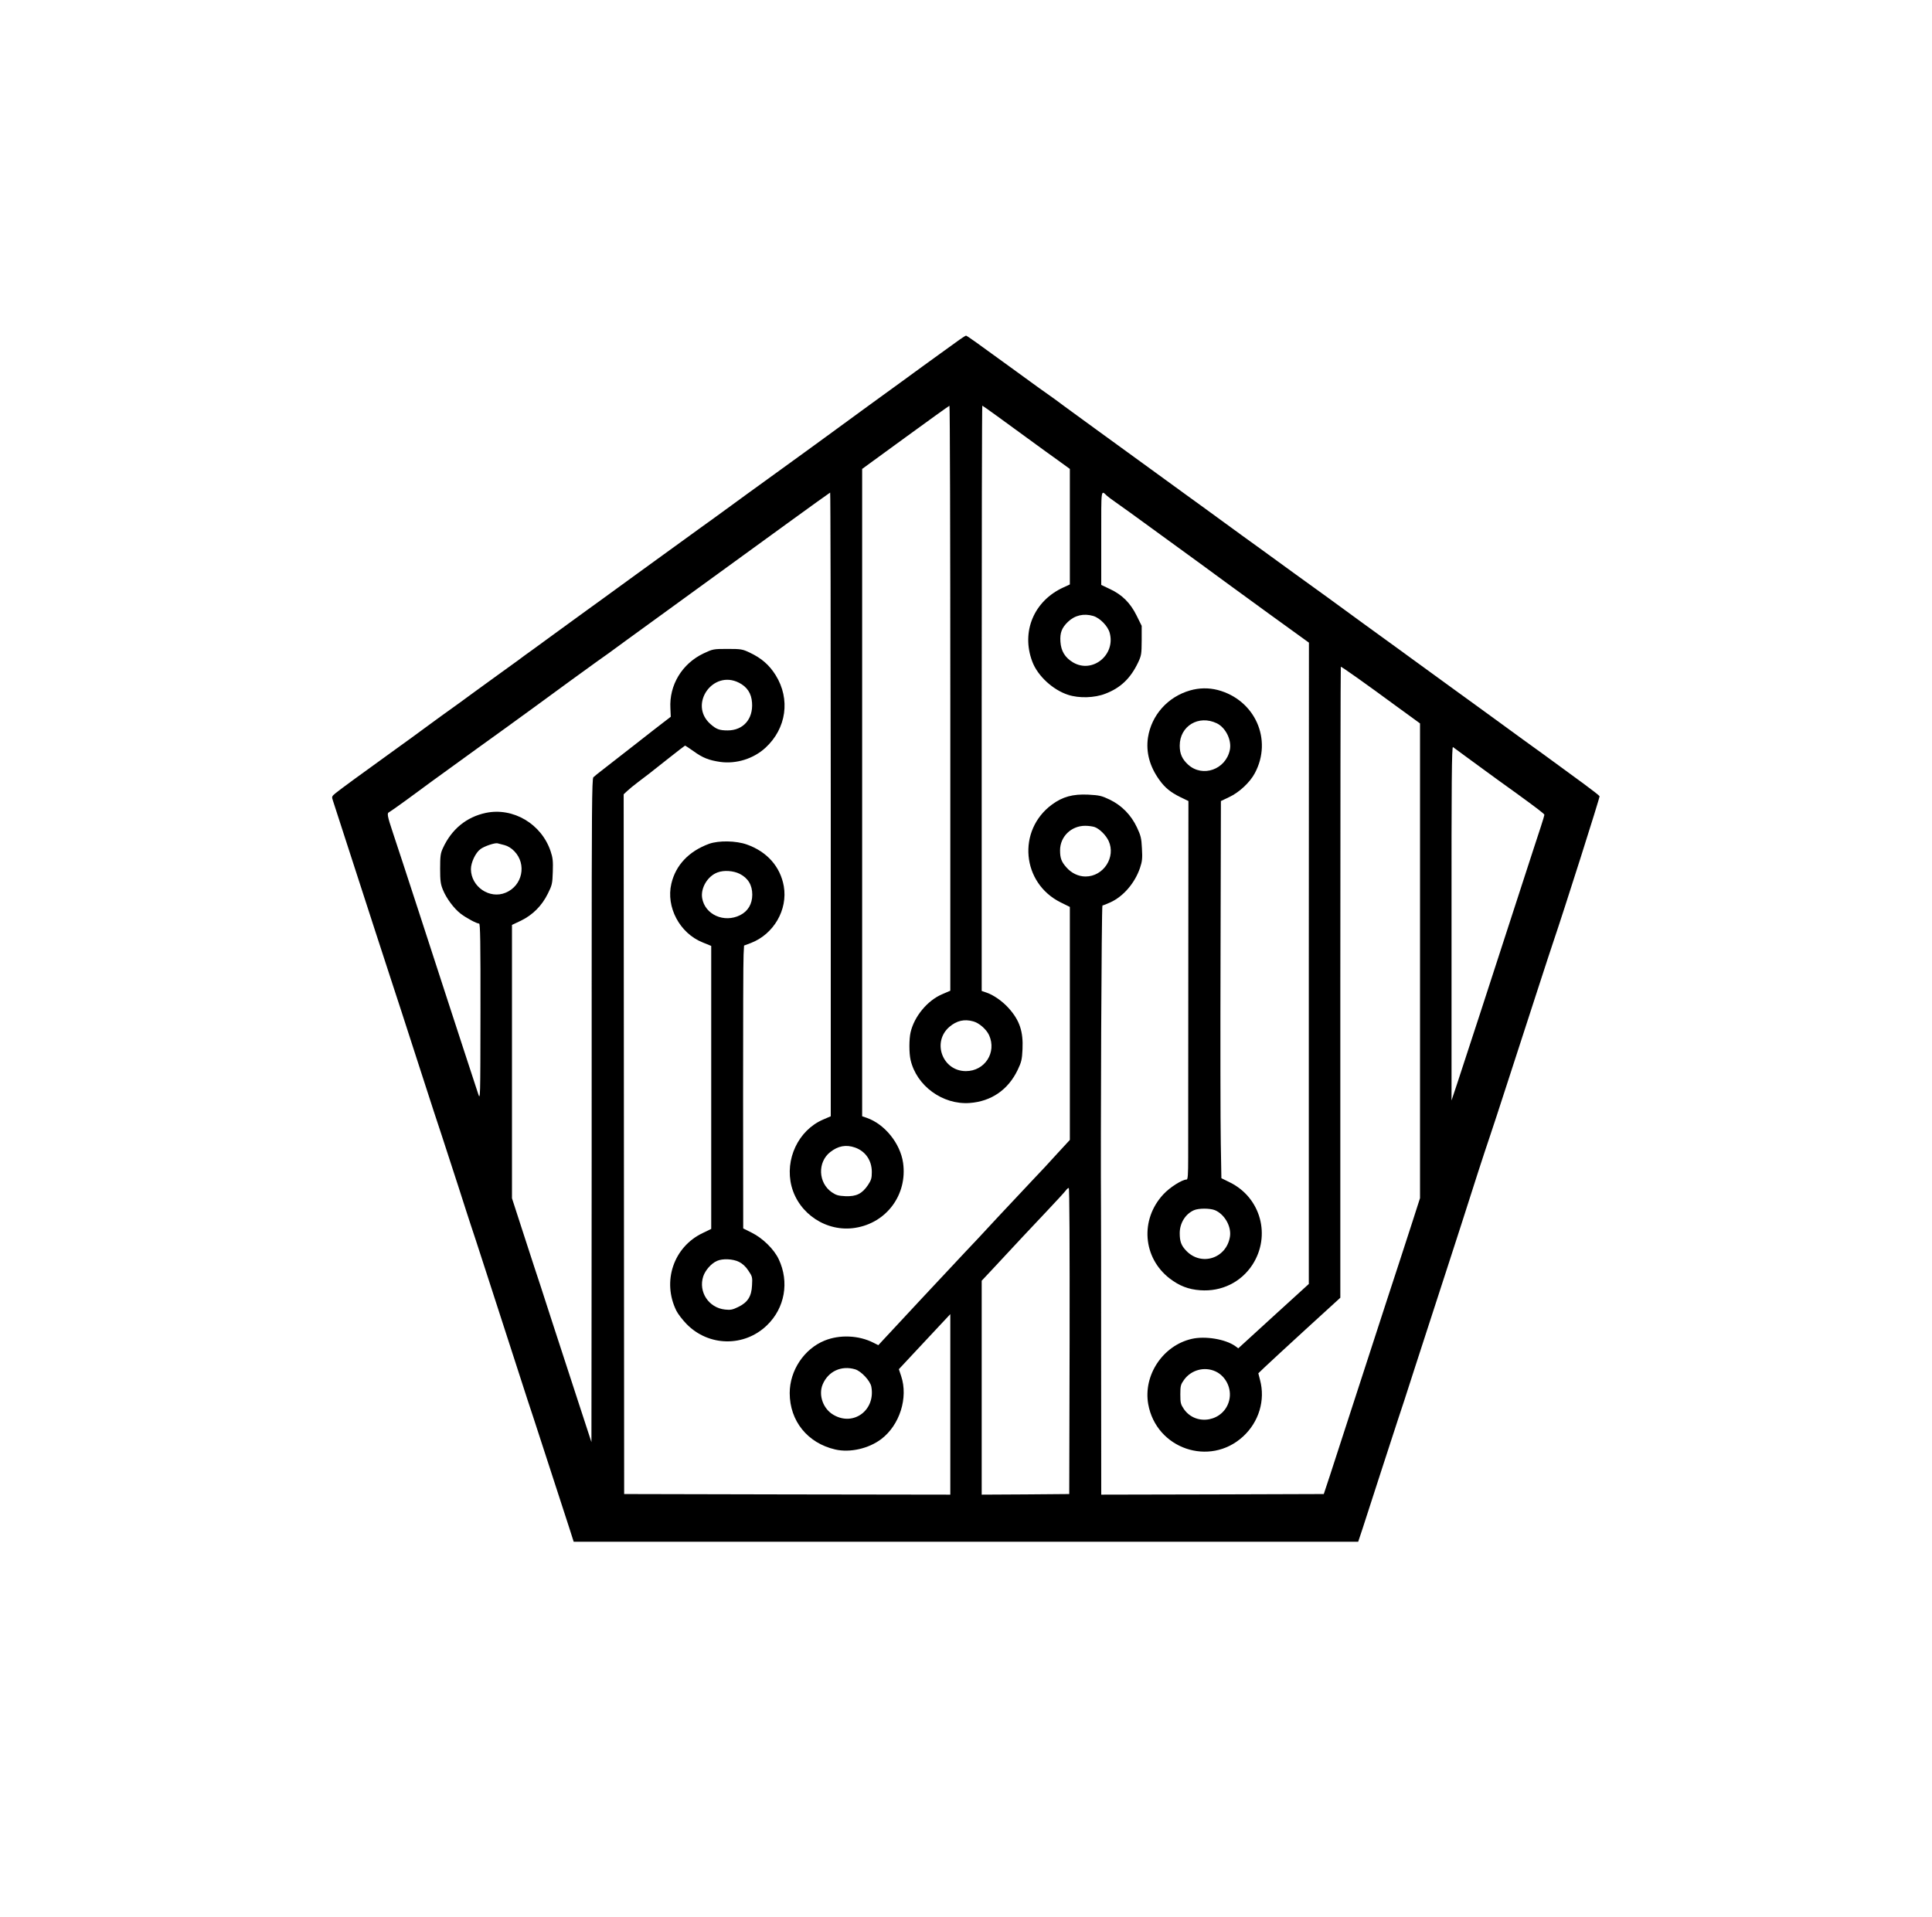 <?xml version="1.0" standalone="no"?>
<!DOCTYPE svg PUBLIC "-//W3C//DTD SVG 20010904//EN"
 "http://www.w3.org/TR/2001/REC-SVG-20010904/DTD/svg10.dtd">
<svg version="1.0" xmlns="http://www.w3.org/2000/svg"
 width="1600pt" height="1588pt" viewBox="0 0 1600 1588"
 preserveAspectRatio="xMidYMid meet">

<g transform="translate(0,1588) scale(0.1,-0.1)"
fill="#000000" stroke="none">
<path d="M7914 13043 c-44 -31 -101 -73 -129 -93 -27 -20 -93 -67 -145 -105
-52 -38 -129 -94 -170 -124 -77 -56 -106 -77 -270 -196 -95 -69 -140 -102
-312 -228 -131 -96 -203 -148 -533 -387 -60 -43 -137 -99 -170 -123 -33 -24
-91 -67 -130 -95 -159 -116 -183 -133 -250 -181 -38 -28 -110 -80 -160 -116
-49 -36 -115 -84 -145 -105 -30 -21 -145 -105 -255 -185 -110 -80 -236 -172
-279 -203 -73 -53 -124 -89 -251 -182 -27 -20 -84 -61 -125 -91 -41 -30 -118
-86 -170 -124 -52 -37 -111 -80 -130 -95 -19 -14 -100 -73 -180 -130 -80 -58
-163 -118 -186 -135 -22 -16 -78 -57 -123 -90 -112 -80 -192 -138 -276 -200
-72 -54 -133 -97 -275 -200 -231 -166 -439 -318 -470 -344 -33 -27 -34 -30
-23 -62 11 -32 101 -310 353 -1089 62 -190 127 -390 145 -445 34 -103 57 -173
245 -755 61 -190 133 -410 160 -490 26 -80 87 -266 135 -415 47 -148 93 -288
100 -310 8 -22 68 -206 134 -410 66 -203 176 -545 246 -760 69 -214 134 -415
145 -445 10 -30 71 -217 135 -415 64 -198 135 -415 157 -483 l39 -122 3249 0
3248 0 36 108 c19 59 89 276 156 482 67 206 130 400 140 430 11 30 74 224 140
430 148 458 200 617 284 875 64 196 117 362 238 740 34 105 76 233 94 285 18
52 85 257 149 455 185 570 355 1095 376 1155 92 270 389 1205 386 1215 -3 6
-63 53 -134 105 -70 51 -156 114 -190 139 -34 25 -96 71 -138 101 -121 87
-230 166 -365 265 -69 50 -168 122 -220 160 -52 38 -117 85 -145 105 -27 20
-102 74 -165 120 -63 46 -137 100 -165 120 -27 20 -78 56 -111 81 -162 117
-245 177 -309 224 -105 77 -223 163 -311 227 -44 31 -160 115 -259 187 -99 72
-234 170 -300 218 -127 91 -174 126 -295 214 -41 30 -118 86 -170 124 -52 38
-117 85 -145 105 -71 52 -352 256 -538 391 -87 63 -182 132 -212 154 -30 22
-78 57 -107 78 -29 21 -96 70 -148 108 -52 39 -111 82 -130 95 -37 25 -82 58
-331 239 -259 189 -352 255 -359 255 -4 0 -43 -25 -86 -57z m-44 -2946 l0
-2423 -67 -29 c-123 -52 -232 -185 -262 -316 -13 -56 -13 -172 0 -228 49 -215
266 -373 489 -357 179 13 319 109 398 274 31 65 36 86 40 171 7 147 -24 240
-115 341 -52 58 -127 110 -185 129 l-38 13 0 2424 c0 1333 2 2424 5 2424 4 0
181 -128 450 -325 39 -28 116 -85 173 -125 l102 -74 0 -479 0 -478 -52 -24
c-245 -111 -353 -367 -259 -615 44 -118 170 -234 296 -275 91 -30 220 -26 309
9 126 48 208 127 270 256 29 61 30 72 31 186 l0 120 -42 85 c-52 105 -120 173
-221 220 l-72 34 0 389 c0 423 -4 397 49 348 7 -7 39 -30 70 -52 31 -22 86
-61 122 -87 289 -210 512 -372 554 -403 137 -101 269 -197 582 -425 l343 -248
-1 -2656 0 -2656 -292 -266 -292 -267 -26 19 c-81 57 -249 85 -360 59 -239
-55 -402 -301 -360 -540 66 -370 509 -522 785 -269 132 121 186 301 141 469
l-14 55 52 50 c29 28 181 168 339 313 l288 263 0 2611 c0 1436 2 2613 4 2615
4 4 211 -143 461 -327 50 -36 114 -83 143 -104 l52 -38 0 -1966 0 -1966 -61
-190 c-34 -105 -83 -256 -109 -336 -45 -136 -92 -281 -402 -1235 -66 -203
-144 -442 -172 -530 l-53 -160 -921 -3 -922 -2 -1 1147 c0 632 0 1173 -1 1203
-4 588 4 2530 12 2530 5 0 35 12 66 26 107 49 202 159 245 285 18 54 21 79 16
162 -4 85 -10 107 -41 173 -49 104 -126 182 -224 230 -69 33 -87 37 -179 42
-129 6 -212 -17 -301 -82 -290 -214 -251 -651 73 -811 l75 -37 0 -965 0 -965
-107 -116 c-58 -65 -147 -160 -197 -212 -50 -53 -181 -192 -291 -310 -109
-118 -231 -249 -271 -290 -88 -93 -637 -681 -685 -734 l-35 -38 -40 20 c-121
62 -280 69 -405 18 -170 -69 -289 -248 -289 -435 0 -231 148 -414 377 -467
122 -28 276 7 381 86 153 116 225 343 165 522 l-19 57 110 118 c61 65 157 168
213 228 l103 110 0 -748 0 -747 -1351 2 -1350 3 -2 2898 -2 2898 30 28 c17 16
56 48 88 72 72 54 90 68 254 198 72 57 133 104 136 105 3 0 34 -20 69 -45 77
-56 128 -76 223 -90 133 -18 275 26 375 118 173 160 207 402 84 600 -53 85
-117 141 -214 187 -61 29 -72 31 -185 31 -118 0 -121 -1 -198 -37 -179 -85
-286 -263 -275 -455 l3 -70 -60 -46 c-33 -25 -141 -109 -240 -187 -99 -77
-213 -166 -254 -198 -41 -31 -80 -63 -87 -70 -12 -11 -14 -294 -14 -1685 0
-920 0 -2156 -1 -2747 l-1 -1075 -103 315 c-57 173 -158 484 -225 690 -66 206
-132 407 -145 445 -13 39 -60 183 -104 320 l-81 250 0 1132 0 1132 74 35 c97
47 174 124 223 224 35 70 38 83 41 181 3 89 0 117 -18 170 -76 227 -310 365
-536 318 -161 -34 -284 -135 -356 -292 -20 -43 -23 -66 -23 -170 0 -101 4
-129 23 -175 28 -70 92 -156 147 -198 47 -36 133 -82 153 -82 9 0 12 -153 11
-732 -1 -727 -1 -733 -19 -678 -10 30 -61 186 -113 345 -52 160 -120 367 -150
460 -31 94 -132 406 -226 695 -94 289 -191 585 -216 659 -48 144 -52 166 -32
174 6 3 71 48 142 100 72 53 168 124 215 158 347 252 474 343 610 441 85 62
196 142 245 178 127 94 482 352 508 370 27 18 149 106 242 175 39 29 277 202
530 385 253 184 617 448 808 587 191 139 350 253 352 253 3 0 5 -1162 5 -2583
l0 -2583 -65 -28 c-204 -89 -317 -329 -260 -551 60 -231 293 -383 528 -345
260 41 433 276 396 538 -23 161 -152 321 -301 373 l-38 13 0 2681 0 2681 358
261 c196 143 360 261 365 262 4 1 7 -1089 7 -2422z m1184 681 c56 -17 121 -84
136 -140 50 -183 -143 -339 -303 -245 -67 40 -100 94 -105 172 -5 73 11 115
62 164 57 55 131 72 210 49z m-2934 -553 c67 -34 103 -88 108 -165 10 -136
-73 -230 -202 -230 -69 0 -95 10 -145 55 -179 162 23 450 239 340z m6015 -608
c111 -82 192 -140 271 -198 34 -24 101 -73 150 -108 168 -122 234 -172 234
-180 0 -4 -13 -48 -29 -97 -16 -49 -89 -271 -161 -494 -352 -1085 -357 -1100
-529 -1625 l-50 -150 0 1469 c-1 1173 2 1466 12 1458 6 -5 53 -39 102 -75z
m-3068 -588 c40 -15 92 -67 114 -114 62 -134 -42 -295 -191 -295 -59 0 -117
28 -158 75 -42 47 -53 77 -53 142 0 113 92 203 208 203 28 0 64 -5 80 -11z
m-4889 -149 c27 -7 57 -25 81 -50 105 -108 68 -286 -71 -344 -133 -56 -287 49
-288 195 0 55 38 136 79 166 32 24 118 53 141 48 8 -2 34 -9 58 -15z m3882
-1460 c49 -13 109 -66 131 -114 65 -143 -35 -298 -192 -298 -194 0 -283 241
-136 367 60 51 123 66 197 45z m-979 -1045 c87 -31 139 -107 139 -203 0 -51
-5 -67 -32 -108 -49 -72 -96 -95 -185 -92 -61 3 -78 8 -115 33 -112 78 -119
248 -13 332 66 52 131 64 206 38z m1777 -1602 l-3 -1268 -362 -3 -363 -2 0
886 0 886 78 83 c205 221 338 363 466 498 77 81 146 157 153 167 8 11 18 20
24 20 6 0 8 -475 7 -1267z m-1776 -235 c50 -15 125 -95 134 -144 36 -193 -146
-330 -312 -234 -87 49 -128 164 -91 253 46 109 155 159 269 125z m2984 -17
c87 -40 137 -144 114 -239 -42 -175 -273 -220 -375 -74 -27 40 -30 51 -30 122
0 71 3 82 30 120 59 83 169 113 261 71z"/>
<path d="M9855 10161 c-184 -53 -319 -204 -348 -390 -18 -121 14 -240 95 -352
46 -64 93 -102 172 -141 l68 -33 -1 -1380 c0 -759 -1 -1464 -1 -1567 0 -151
-3 -188 -13 -188 -37 0 -140 -65 -193 -123 -194 -209 -170 -524 52 -696 81
-62 156 -91 254 -98 177 -13 338 67 432 211 155 240 70 554 -184 681 l-73 36
-5 292 c-3 161 -4 864 -2 1562 l3 1270 69 33 c82 38 172 122 212 198 149 278
1 608 -308 689 -75 19 -153 18 -229 -4z m222 -272 c74 -36 125 -140 108 -221
-34 -162 -225 -230 -345 -122 -50 46 -70 90 -70 158 0 163 157 257 307 185z
m-15 -4033 c80 -34 137 -135 124 -219 -29 -181 -238 -248 -363 -116 -41 43
-53 77 -53 145 0 83 47 159 118 190 38 17 133 17 174 0z"/>
<path d="M5873 8891 c-167 -61 -277 -176 -313 -330 -46 -194 69 -411 259 -487
l71 -29 0 -1172 0 -1172 -72 -35 c-240 -115 -336 -400 -217 -642 13 -27 52
-77 85 -111 183 -187 478 -192 666 -10 148 143 186 359 97 547 -39 83 -133
175 -224 220 l-70 35 -1 1095 c0 602 1 1129 4 1172 l4 76 56 21 c190 73 307
276 273 471 -29 162 -139 286 -306 345 -90 32 -232 34 -312 6z m253 -249 c69
-35 104 -93 104 -172 0 -77 -35 -137 -100 -170 -133 -67 -292 4 -315 141 -14
83 45 183 128 213 53 20 131 14 183 -12z m-6 -3214 c30 -15 57 -40 78 -73 32
-47 34 -54 30 -121 -4 -92 -36 -142 -115 -180 -45 -22 -63 -26 -108 -21 -136
14 -223 147 -181 275 17 51 67 108 114 128 46 21 132 17 182 -8z"/>
</g>
</svg>
